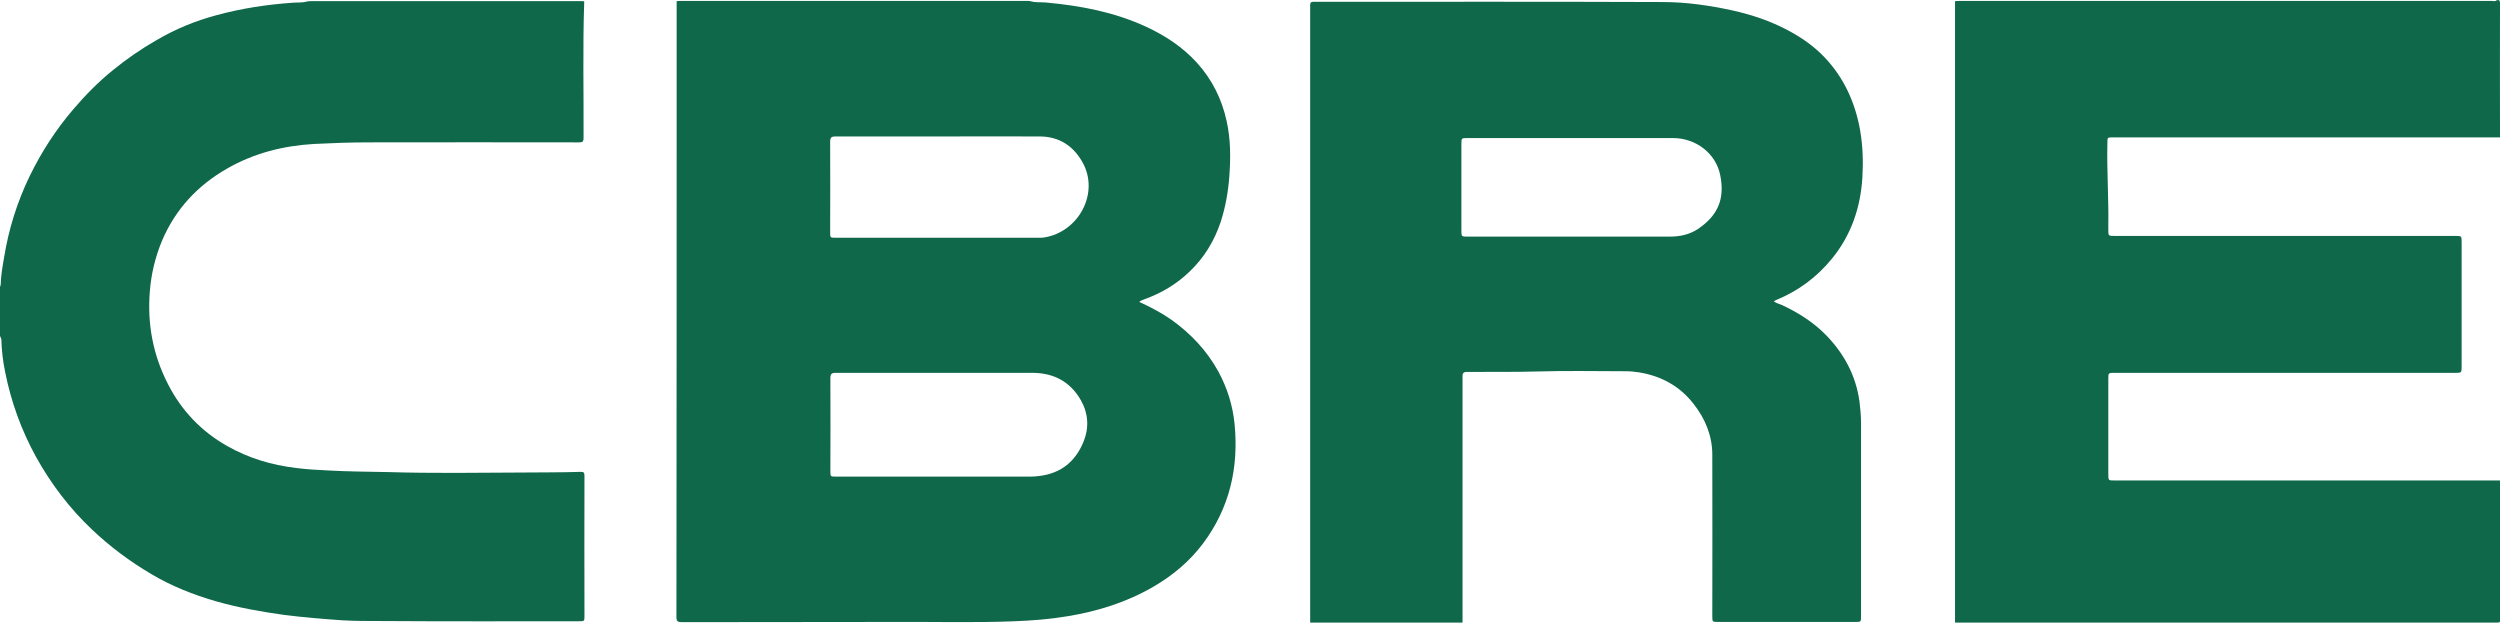 <?xml version="1.0" encoding="utf-8"?>
<!-- Generator: Adobe Illustrator 23.0.1, SVG Export Plug-In . SVG Version: 6.00 Build 0)  -->
<svg version="1.1" xmlns="http://www.w3.org/2000/svg" xmlns:xlink="http://www.w3.org/1999/xlink" x="0px" y="0px"
	 viewBox="0 0 110.1 27.43" style="enable-background:new 0 0 110.1 27.43;" xml:space="preserve">
<style type="text/css">
	.st0{display:none;}
	.st1{display:inline;}
	.st2{fill:none;stroke:#ED1C24;stroke-miterlimit:10;}
	.st3{fill:#0E6849;}
</style>
<g id="_x31_20x55" class="st0">
</g>
<g id="logos">
	<g>
		<path class="st3" d="M86.1,27.42c0-9.12,0-18.25,0-27.37c0.07,0,0.15-0.01,0.22-0.01c7.8,0,15.6,0,23.41,0
			c0.07,0,0.16,0.04,0.22-0.03c0.13-0.03,0.15,0.02,0.15,0.15c-0.01,1.96,0,3.93,0,5.89c-5.68,0-11.37,0-17.05,0
			c-0.24,0-0.24,0-0.24,0.24c-0.03,1.21,0.06,2.43,0.04,3.64c0,0.06,0,0.12,0,0.18c0,0.28,0,0.28,0.28,0.28c5,0,10,0,14.99,0
			c0.29,0,0.29,0,0.29,0.28c0,1.82,0,3.64,0,5.46c0,0.29,0,0.29-0.29,0.29c-5,0-10,0-14.99,0c-0.28,0-0.28,0-0.28,0.27
			c0,1.4,0,2.8,0,4.19c0,0.28,0,0.28,0.28,0.28c5.66,0,11.32,0,16.98,0c0,2.04,0,4.07,0,6.11c0,0.13-0.02,0.15-0.15,0.15
			C102,27.42,94.05,27.42,86.1,27.42z"/>
		<path class="st3" d="M57.7,27.42c0-9.01,0-18.02,0-27.03c0-0.06,0-0.12,0-0.18c0-0.09,0.04-0.13,0.13-0.13c0.06,0,0.12,0,0.18,0
			c5.07,0,10.14-0.01,15.22,0.01c1.03,0,2.06,0.15,3.07,0.37c0.85,0.19,1.66,0.46,2.43,0.87c0.59,0.31,1.14,0.69,1.61,1.18
			c0.87,0.91,1.36,2,1.58,3.23c0.12,0.69,0.14,1.38,0.1,2.07c-0.08,1.32-0.49,2.54-1.34,3.58c-0.66,0.81-1.48,1.42-2.45,1.82
			c-0.03,0.01-0.06,0.03-0.11,0.06c0.11,0.09,0.24,0.11,0.35,0.16c0.73,0.34,1.41,0.77,1.97,1.35c0.78,0.81,1.29,1.76,1.45,2.89
			c0.04,0.32,0.07,0.64,0.07,0.97c0,2.83,0,5.67,0,8.5c0,0.25,0,0.25-0.25,0.25c-2.02,0-4.04,0-6.05,0c-0.24,0-0.25,0-0.25-0.24
			c0-2.37,0.01-4.75,0-7.12c0-0.84-0.31-1.59-0.83-2.25c-0.61-0.78-1.42-1.22-2.39-1.38c-0.19-0.03-0.39-0.05-0.58-0.05
			c-1.3,0-2.6-0.03-3.9,0.01c-1.04,0.03-2.07,0.01-3.11,0.02c-0.2,0-0.19,0.11-0.19,0.24c0,3.6,0,7.2,0,10.8
			C62.16,27.42,59.93,27.42,57.7,27.42z M69.19,6.08c-1.52,0-3.04,0-4.56,0c-0.27,0-0.27,0-0.27,0.28c0,1.26,0,2.53,0,3.79
			c0,0.27,0,0.27,0.27,0.27c2.97,0,5.95,0,8.92,0c0.44,0,0.85-0.09,1.22-0.33c0.92-0.62,1.19-1.36,0.99-2.37
			c-0.19-0.97-1.08-1.64-2.08-1.64C72.19,6.08,70.69,6.08,69.19,6.08z"/>
		<path class="st3" d="M29.8,0.05c0.05,0,0.1-0.01,0.15-0.01c5.09,0,10.18,0,15.27,0c0.05,0,0.1,0,0.15,0.01
			c0.23,0.07,0.46,0.04,0.69,0.06c1.53,0.14,3.01,0.42,4.42,1.07c0.84,0.39,1.6,0.89,2.23,1.58c0.67,0.74,1.1,1.6,1.31,2.57
			c0.18,0.8,0.18,1.61,0.12,2.43c-0.05,0.69-0.17,1.36-0.38,2.01c-0.28,0.84-0.73,1.58-1.37,2.19c-0.57,0.55-1.24,0.95-1.99,1.22
			c-0.06,0.02-0.12,0.05-0.19,0.08c-0.01,0-0.01,0.02-0.03,0.04c0.5,0.23,0.98,0.48,1.42,0.79c0.85,0.61,1.55,1.35,2.06,2.28
			c0.39,0.72,0.63,1.49,0.71,2.3c0.19,1.93-0.22,3.71-1.4,5.28c-0.59,0.78-1.32,1.39-2.16,1.88c-1.18,0.69-2.46,1.09-3.8,1.31
			c-0.77,0.13-1.55,0.19-2.33,0.22c-1.73,0.07-3.47,0.02-5.2,0.03c-3.15,0.01-6.3,0-9.46,0.01c-0.17,0-0.23-0.04-0.23-0.22
			C29.8,18.13,29.8,9.09,29.8,0.05z M41.24,16.42c-1.48,0-2.95,0-4.43,0c-0.19,0-0.24,0.05-0.24,0.24c0.01,1.36,0,2.72,0,4.08
			c0,0.25,0,0.25,0.25,0.25c2.85,0,5.7,0,8.55,0c0.14,0,0.28-0.01,0.42-0.03c0.95-0.12,1.58-0.65,1.93-1.51
			c0.25-0.61,0.21-1.24-0.11-1.81c-0.47-0.83-1.2-1.22-2.15-1.22C44.06,16.42,42.65,16.42,41.24,16.42z M41.39,6.01
			c-1.53,0-3.07,0-4.6,0c-0.18,0-0.23,0.05-0.23,0.23c0.01,1.33,0,2.66,0,3.99c0,0.24,0,0.24,0.25,0.24c2.99,0,5.98,0,8.98,0
			c0.06,0,0.12,0,0.18-0.01c1.53-0.23,2.47-1.96,1.7-3.32c-0.4-0.71-1.02-1.12-1.85-1.13C44.35,6,42.87,6.01,41.39,6.01z"/>
		<path class="st3" d="M0,14.8c0-0.72,0-1.45,0-2.17c0.01-0.03,0.03-0.06,0.03-0.09c0.01-0.4,0.08-0.8,0.15-1.2
			C0.38,10.1,0.75,8.91,1.3,7.77C1.82,6.7,2.46,5.71,3.23,4.81c0.53-0.62,1.1-1.2,1.73-1.71c0.61-0.5,1.25-0.94,1.93-1.33
			c0.83-0.49,1.71-0.85,2.64-1.1c1.1-0.3,2.22-0.47,3.36-0.55c0.22-0.02,0.44,0.01,0.65-0.06c0.05,0,0.1-0.01,0.15-0.01
			c3.96,0,7.92,0,11.89,0c0.05,0,0.1,0,0.15,0.01c-0.07,2.01-0.02,4.02-0.03,6.03c0,0.19-0.1,0.18-0.23,0.18
			c-3.08,0-6.17-0.01-9.25,0c-0.8,0-1.6,0.03-2.4,0.07c-1.36,0.08-2.65,0.41-3.83,1.09c-1.29,0.74-2.26,1.78-2.85,3.16
			c-0.3,0.72-0.48,1.46-0.54,2.23c-0.12,1.45,0.14,2.83,0.81,4.12c0.59,1.15,1.46,2.06,2.59,2.7c0.95,0.54,1.96,0.84,3.04,0.97
			c0.48,0.06,0.96,0.09,1.44,0.11c0.87,0.05,1.74,0.05,2.6,0.07c1.97,0.06,3.93,0.03,5.9,0.02c0.86-0.01,1.73,0,2.59-0.03
			c0.14,0,0.17,0.03,0.17,0.17c-0.01,2.05,0,4.11,0,6.16c0,0.25,0,0.25-0.25,0.25c-2.92,0-5.84,0.01-8.76-0.01
			c-0.54,0-1.09,0-1.63-0.03c-0.86-0.06-1.73-0.13-2.59-0.24c-1.01-0.14-2.02-0.32-3-0.6c-1-0.29-1.96-0.67-2.85-1.2
			c-0.95-0.56-1.82-1.21-2.62-1.97c-0.99-0.94-1.8-2.01-2.46-3.2c-0.64-1.17-1.09-2.41-1.35-3.71c-0.1-0.48-0.16-0.98-0.17-1.47
			C0.03,14.9,0.04,14.85,0,14.8z"/>
	</g>
</g>
</svg>
